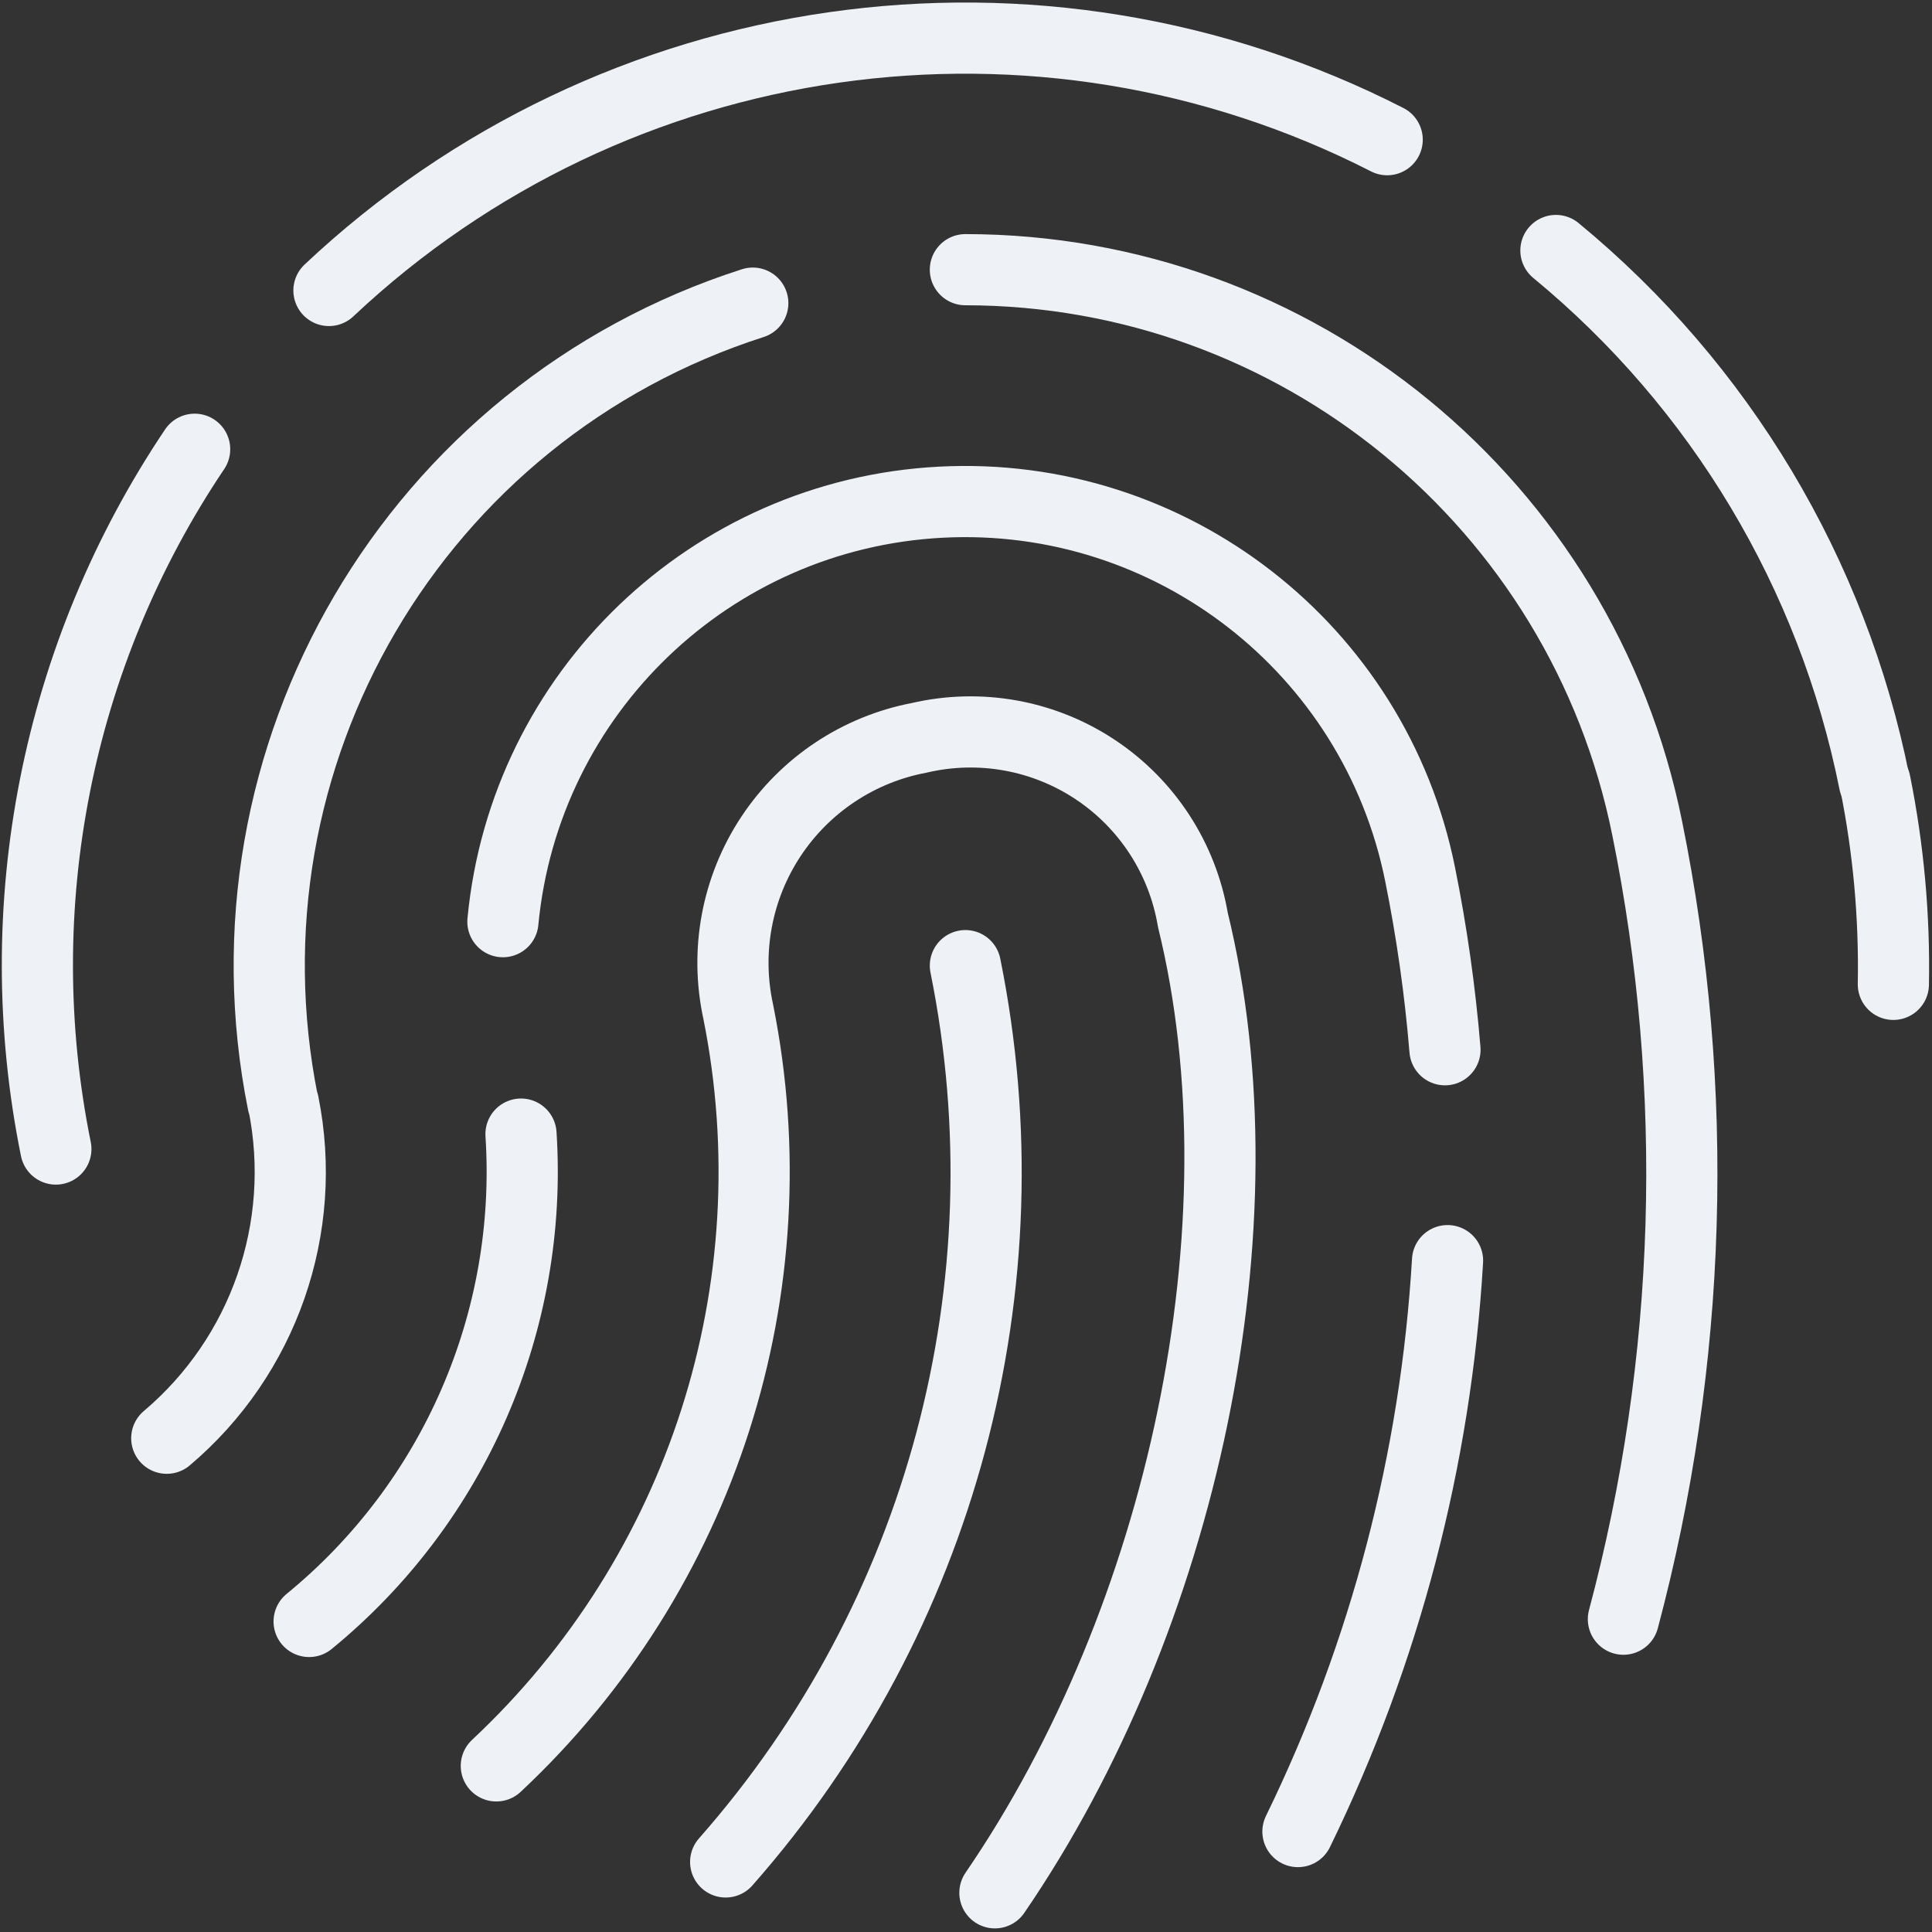 <?xml version="1.0" encoding="UTF-8" standalone="no"?>
<!DOCTYPE svg PUBLIC "-//W3C//DTD SVG 1.1//EN" "http://www.w3.org/Graphics/SVG/1.1/DTD/svg11.dtd">
<svg width="100%" height="100%" viewBox="0 0 310 310" version="1.1" xmlns="http://www.w3.org/2000/svg" xmlns:xlink="http://www.w3.org/1999/xlink" xml:space="preserve" xmlns:serif="http://www.serif.com/" style="fill-rule:evenodd;clip-rule:evenodd;stroke-linecap:round;stroke-linejoin:round;">
    <rect x="0" y="0" width="310" height="310" fill="#333333" stroke="none"/>
    <g id="fingerprint">
        <path d="M31.232,72.085C9.089,105.027 1.069,145.469 8.964,184.369" style="fill:none;stroke:rgb(238,241,245);stroke-width:11.42px;"/>
        <path d="M222.582,22.413C166.554,-6.203 98.586,3.482 52.782,46.609" style="fill:none;stroke:rgb(238,241,245);stroke-width:11.42px;"/>
        <path d="M300.755,125.533C294.06,92.05 276.01,61.904 249.655,40.193" style="fill:none;stroke:rgb(238,241,245);stroke-width:11.42px;"/>
        <path d="M303.8,157.946C304.005,147.062 303.02,136.189 300.863,125.519" style="fill:none;stroke:rgb(238,241,245);stroke-width:11.42px;"/>
        <path d="M116.437,298.758C151.056,259.479 165.29,206.258 154.9,154.941" style="fill:none;stroke:rgb(238,241,245);stroke-width:11.42px;"/>
        <path d="M159.638,303.712C189.763,259.719 203.428,196.633 191.401,147.591C189.736,137.749 184.08,129.032 175.771,123.503C167.462,117.973 157.237,116.121 147.516,118.386C137.771,120.229 129.185,125.934 123.71,134.204C118.235,142.474 116.337,152.607 118.447,162.298C127.357,206.646 112.674,252.447 79.638,283.347" style="fill:none;stroke:rgb(238,241,245);stroke-width:11.42px;"/>
        <path d="M83.597,181.973C85.55,211.999 72.889,241.12 49.601,260.173" style="fill:none;stroke:rgb(238,241,245);stroke-width:11.42px;"/>
        <path d="M231.854,168.437C231.071,158.966 229.735,149.549 227.854,140.234C220.554,104.042 187.843,78.66 150.972,80.578C114.101,82.496 84.2,111.134 80.694,147.888" style="fill:none;stroke:rgb(238,241,245);stroke-width:11.42px;"/>
        <path d="M208.261,293.885C222.238,265.236 230.398,234.1 232.267,202.277" style="fill:none;stroke:rgb(238,241,245);stroke-width:11.42px;"/>
        <path d="M120.788,48.64C66.644,66.003 34.19,121.276 45.411,177.019L45.472,177.019C49.5,197.008 42.329,217.606 26.758,230.772" style="fill:none;stroke:rgb(238,241,245);stroke-width:11.42px;"/>
        <path d="M260.484,259.807C271.529,218.364 272.835,174.928 264.301,132.897C253.807,80.795 208.048,43.308 154.9,43.272" style="fill:none;stroke:rgb(238,241,245);stroke-width:11.42px;"/>
    </g>
</svg>
